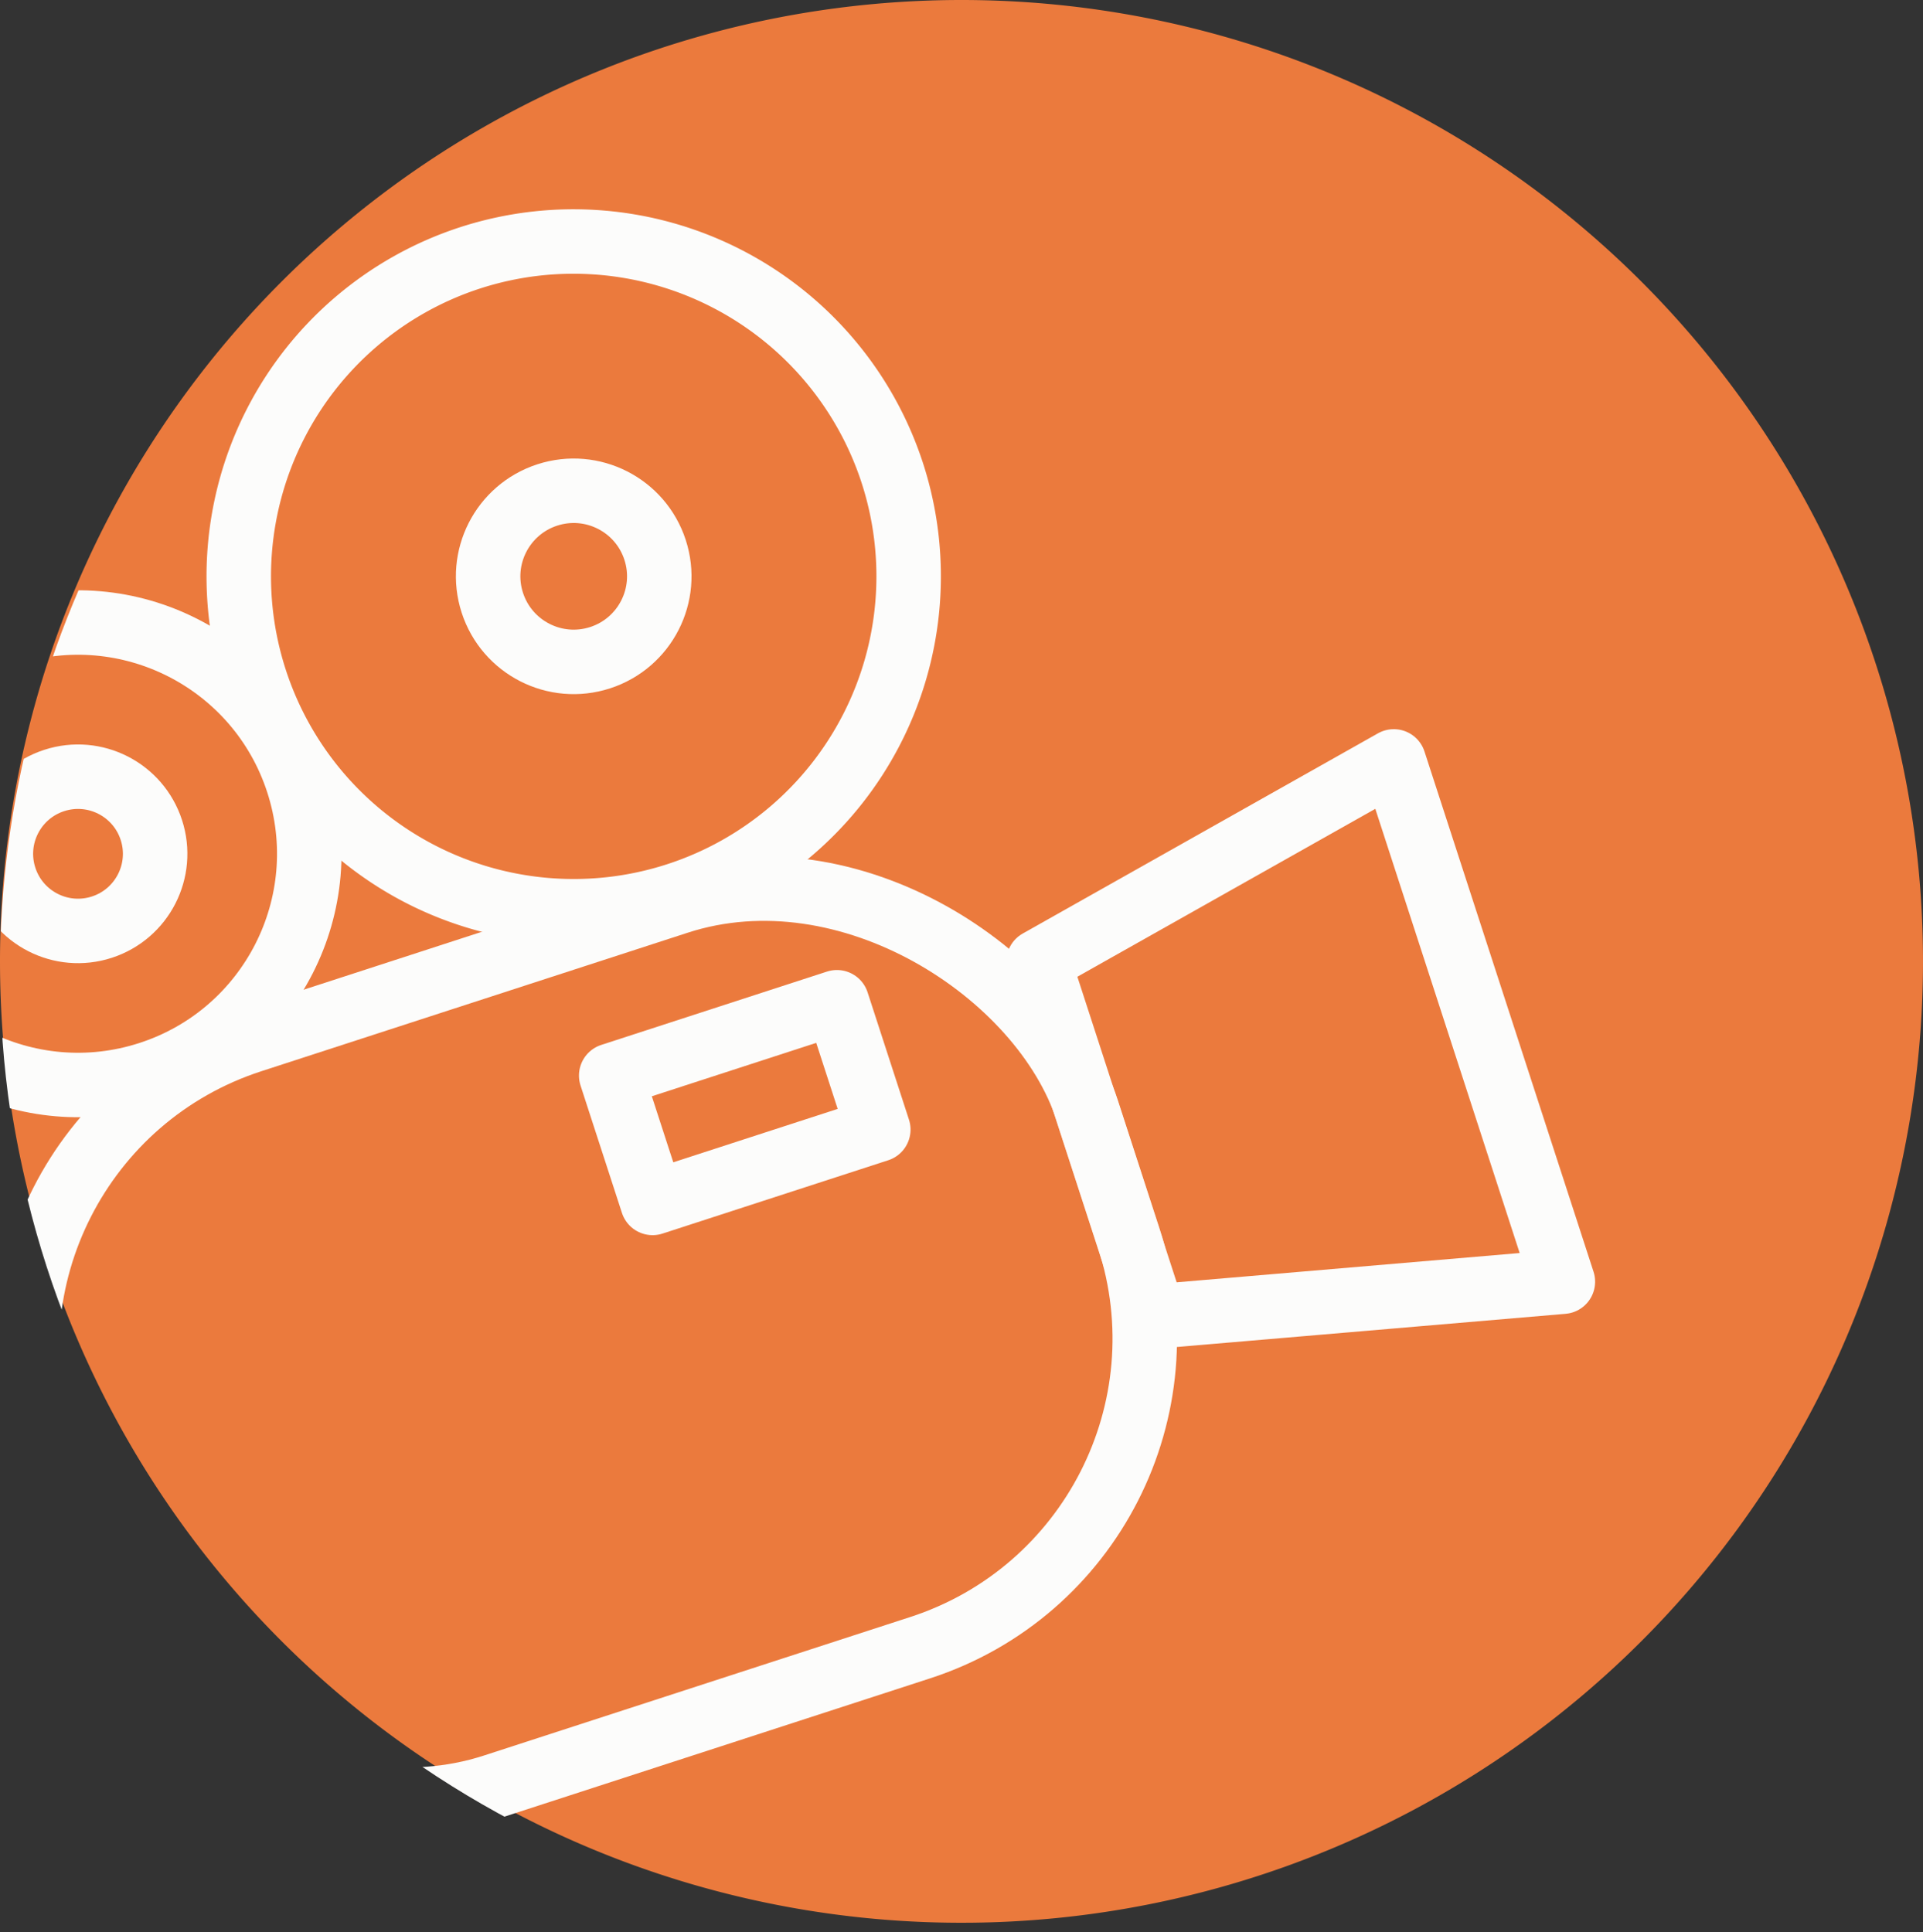 <svg xmlns="http://www.w3.org/2000/svg" xmlns:xlink="http://www.w3.org/1999/xlink" width="29.824" height="29.971" viewBox="0 0 29.824 29.971">
  <rect x="0" y="0" width="29.824" height="29.971" fill="#333333" stroke="none"/>
  <defs>
    <clipPath id="clip-path">
      <path id="Bildschirmfoto_2022-03-26_um_10.41.44" data-name="Bildschirmfoto 2022-03-26 um 10.41.44" d="M14.912,0A14.912,14.912,0,1,1,0,14.912,14.912,14.912,0,0,1,14.912,0Z" transform="translate(-22 2.165)" fill="#eb7a3d"/>
    </clipPath>
    <clipPath id="clip-path-2">
      <rect id="Rechteck_312" data-name="Rechteck 312" width="24.457" height="23.681" fill="none" stroke="#fcfcfb" stroke-width="1"/>
    </clipPath>
  </defs>
  <g id="abteilung_pic" transform="translate(22 -2.018)" style="isolation: isolate">
    <path id="Bildschirmfoto_2022-03-26_um_10.41.44-2" data-name="Bildschirmfoto 2022-03-26 um 10.41.44" d="M14.912,0A14.912,14.912,0,1,1,0,14.912,14.912,14.912,0,0,1,14.912,0Z" transform="translate(-22 2.018)" fill="#eb7a3d"/>
    <g id="Gruppe_maskieren_384" data-name="Gruppe maskieren 384" clip-path="url(#clip-path)">
      <g id="Gruppe_417" data-name="Gruppe 417" transform="matrix(0.951, -0.309, 0.309, 0.951, -26.979, 9.468)">
        <g id="Gruppe_416" data-name="Gruppe 416" transform="translate(0 0)" clip-path="url(#clip-path-2)">
          <rect id="Rechteck_310" data-name="Rechteck 310" width="17.036" height="12.162" rx="5.041" transform="translate(0.717 11.009)" fill="none" stroke="#fcfcfb" stroke-linecap="round" stroke-linejoin="round" stroke-width="1"/>
          <path id="Pfad_700" data-name="Pfad 700" d="M41.033,24.266v8.486l-6.2-1.445v-5.79Z" transform="translate(-17.085 -11.9)" fill="none" stroke="#fcfcfb" stroke-linecap="round" stroke-linejoin="round" stroke-width="1"/>
          <path id="Pfad_701" data-name="Pfad 701" d="M25.193,6.2A5.195,5.195,0,1,1,20,1,5.2,5.2,0,0,1,25.193,6.2Z" transform="translate(-7.26 -0.49)" fill="none" stroke="#fcfcfb" stroke-linecap="round" stroke-linejoin="round" stroke-width="1"/>
          <circle id="Ellipse_102" data-name="Ellipse 102" cx="3.586" cy="3.586" r="3.586" transform="translate(0.51 3.836)" fill="none" stroke="#fcfcfb" stroke-linecap="round" stroke-linejoin="round" stroke-width="1"/>
          <circle id="Ellipse_103" data-name="Ellipse 103" cx="1.327" cy="1.327" r="1.327" transform="translate(11.411 4.378)" fill="none" stroke="#fcfcfb" stroke-linecap="round" stroke-linejoin="round" stroke-width="1"/>
          <circle id="Ellipse_104" data-name="Ellipse 104" cx="1.196" cy="1.196" r="1.196" transform="translate(2.9 6.227)" fill="none" stroke="#fcfcfb" stroke-linecap="round" stroke-linejoin="round" stroke-width="1"/>
          <rect id="Rechteck_311" data-name="Rechteck 311" width="3.681" height="2.077" transform="translate(10.898 13.25)" fill="none" stroke="#fcfcfb" stroke-linecap="round" stroke-linejoin="round" stroke-width="1"/>
        </g>
      </g>
    </g>
  </g>
</svg>

